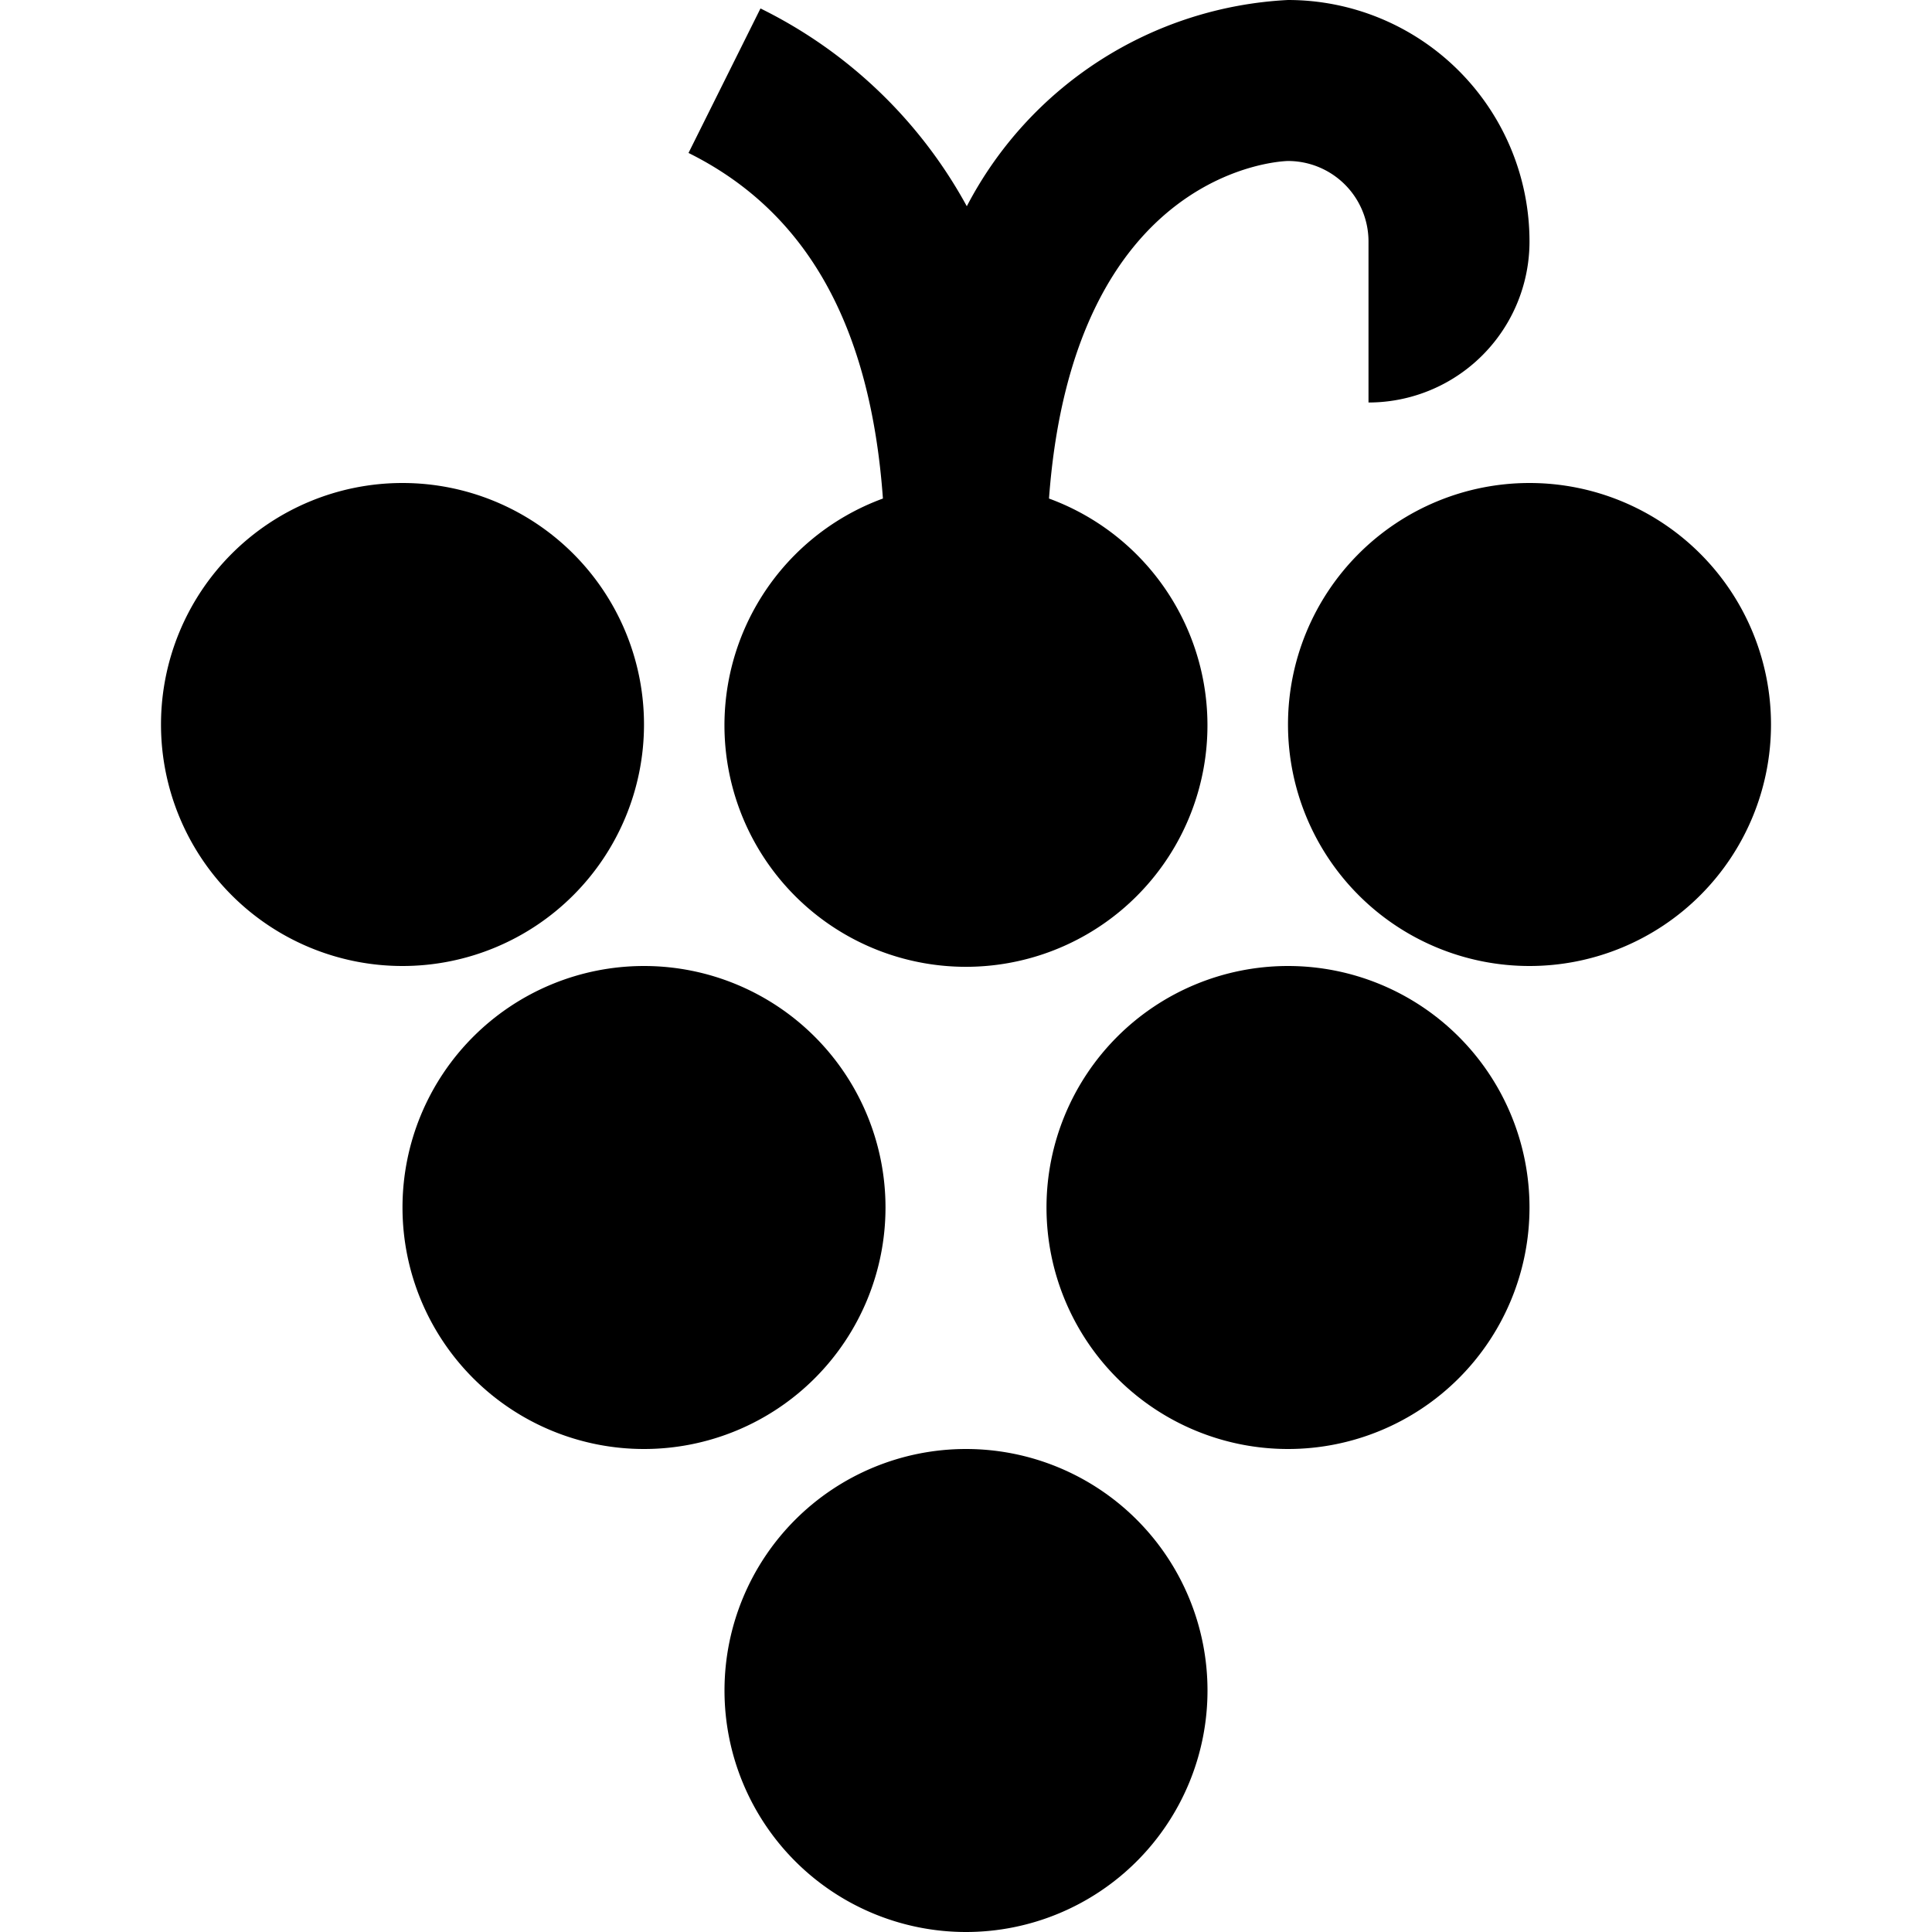 <?xml version="1.0" encoding="UTF-8"?>
<svg xmlns="http://www.w3.org/2000/svg" id="Layer_1" data-name="Layer 1" viewBox="0 0 24 24" width="512" height="512"><path d="M8.553,1.9,9.447.105A5.871,5.871,0,0,1,12.01,2.562,4.771,4.771,0,0,1,16,0a3,3,0,0,1,3,3,2,2,0,0,1-2,2l0-2a1,1,0,0,0-1-1c-.029,0-2.664.055-2.969,4.193a3,3,0,1,1-2.063,0C10.813,4.043,10.022,2.629,8.553,1.9ZM8,9a3,3,0,1,0-3,3A3,3,0,0,0,8,9ZM19,6a3,3,0,1,0,3,3A3,3,0,0,0,19,6Zm-8,9a3,3,0,1,0-3,3A3,3,0,0,0,11,15Zm5-3a3,3,0,1,0,3,3A3,3,0,0,0,16,12Zm-4,6a3,3,0,1,0,3,3A3,3,0,0,0,12,18Z"/></svg>
